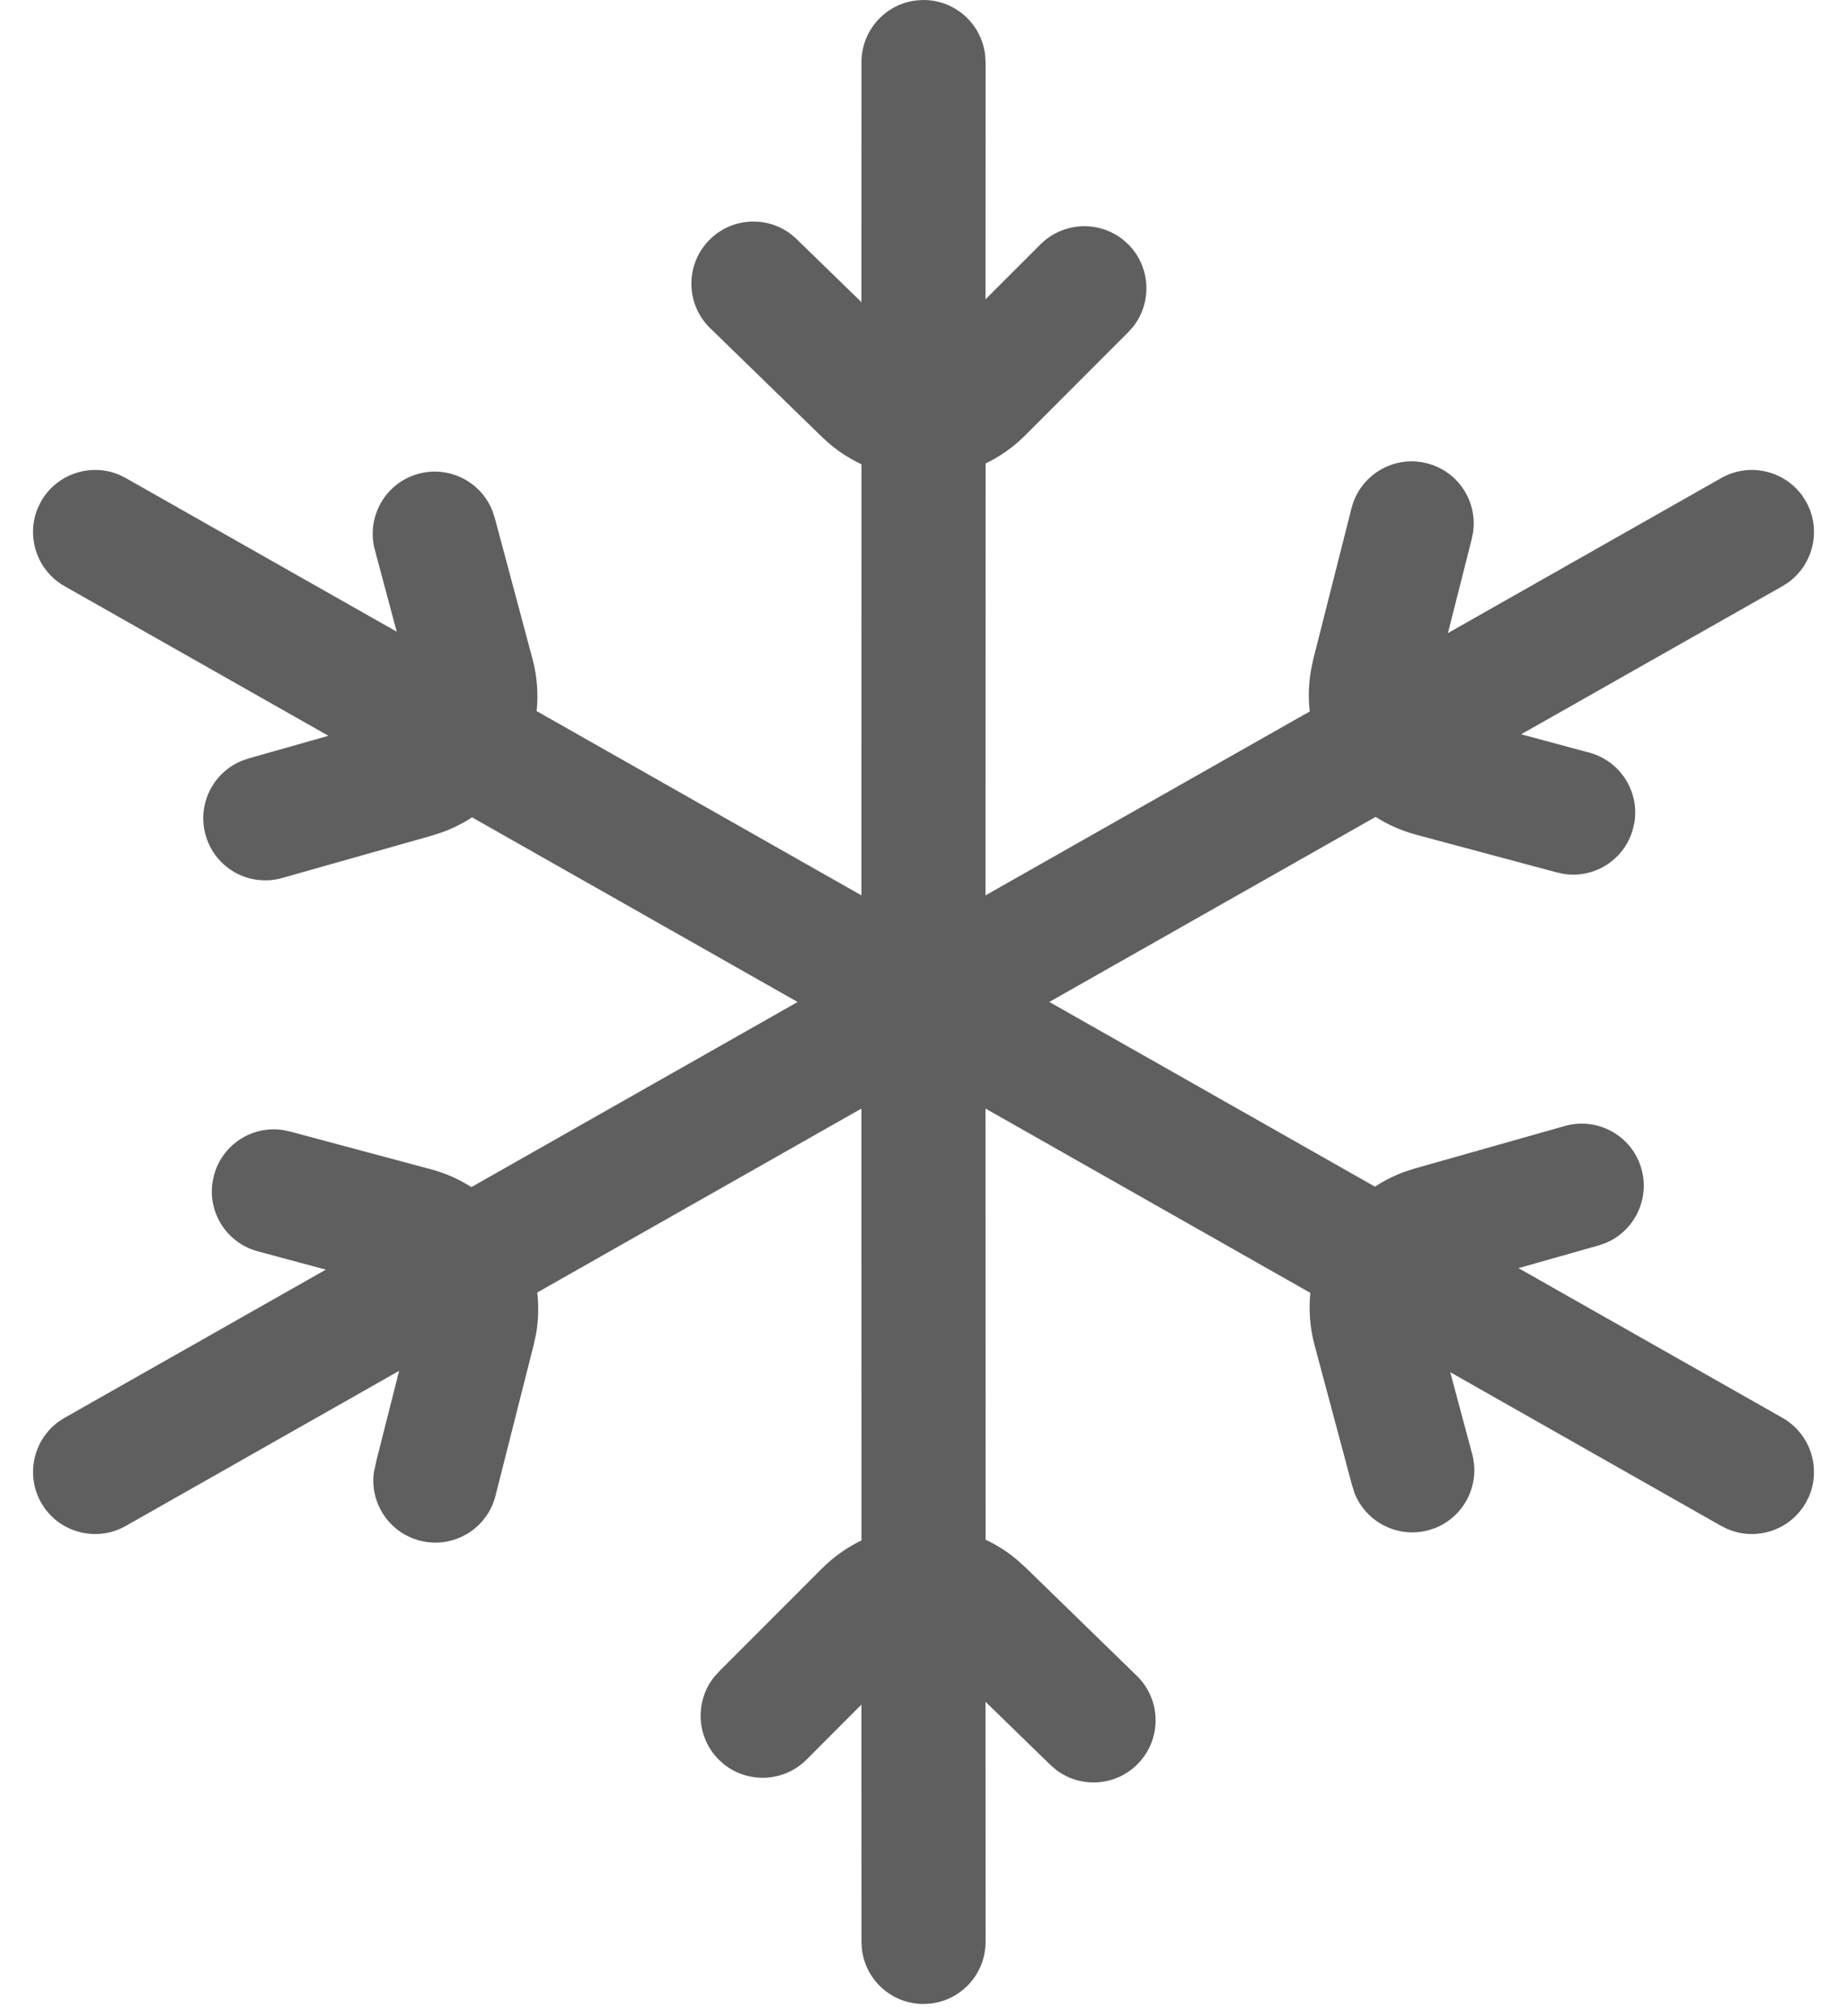<svg width="33" height="36" viewBox="0 0 33 36" fill="none" xmlns="http://www.w3.org/2000/svg">
<path fill-rule="evenodd" clip-rule="evenodd" d="M16.5 0C17.071 0 17.542 0.433 17.602 0.988L17.609 1.109L17.608 5.344L18.59 4.363C18.993 3.962 19.627 3.934 20.062 4.277L20.159 4.363C20.56 4.765 20.588 5.399 20.245 5.835L20.151 5.939L18.315 7.775C18.104 7.986 17.864 8.153 17.609 8.276L17.608 15.987L23.401 12.703C23.373 12.46 23.38 12.21 23.424 11.959L23.464 11.771L24.147 9.075C24.298 8.481 24.901 8.121 25.494 8.272C26.048 8.411 26.398 8.947 26.32 9.5L26.294 9.629L25.87 11.304L30.747 8.539C31.241 8.255 31.866 8.394 32.196 8.844L32.262 8.945C32.547 9.439 32.407 10.065 31.957 10.395L31.856 10.461L27.178 13.111L28.394 13.438C28.946 13.586 29.289 14.125 29.203 14.677L29.177 14.796C29.03 15.347 28.491 15.691 27.939 15.604L27.802 15.574L25.305 14.905C25.041 14.834 24.797 14.726 24.578 14.586L18.748 17.89L24.566 21.188C24.728 21.082 24.904 20.993 25.092 20.924L25.284 20.862L27.959 20.105C28.548 19.938 29.161 20.281 29.327 20.869C29.483 21.419 29.194 21.99 28.677 22.199L28.562 22.238L27.131 22.643L31.856 25.321C32.35 25.607 32.541 26.218 32.317 26.729L32.262 26.836C31.977 27.33 31.366 27.522 30.855 27.297L30.747 27.243L25.911 24.501L26.304 25.965C26.451 26.517 26.155 27.084 25.635 27.286L25.52 27.323C24.968 27.471 24.401 27.174 24.199 26.654L24.151 26.498L23.488 24.021C23.403 23.707 23.381 23.391 23.412 23.085L17.608 19.794L17.609 27.492C17.801 27.582 17.984 27.696 18.154 27.836L18.318 27.983L20.312 29.923C20.75 30.349 20.76 31.051 20.333 31.49C19.938 31.898 19.304 31.936 18.864 31.597L18.766 31.512L17.608 30.386L17.609 34.673C17.609 35.244 17.176 35.715 16.621 35.775L16.5 35.782C15.929 35.782 15.458 35.349 15.398 34.794L15.392 34.673L15.391 30.436L14.41 31.419C14.008 31.82 13.374 31.848 12.938 31.505L12.842 31.419C12.441 31.017 12.412 30.383 12.756 29.947L12.868 29.824L14.685 28.007C14.897 27.795 15.136 27.628 15.392 27.505L15.391 19.794L9.599 23.078C9.627 23.321 9.621 23.571 9.577 23.822L9.536 24.011L8.853 26.707C8.703 27.301 8.099 27.66 7.507 27.51C6.952 27.37 6.602 26.834 6.681 26.282L6.727 26.073L7.131 24.477L2.253 27.243C1.759 27.527 1.134 27.388 0.804 26.938L0.738 26.836C0.454 26.342 0.593 25.717 1.043 25.387L1.144 25.321L5.821 22.67L4.606 22.343C4.055 22.196 3.711 21.657 3.798 21.105L3.823 20.986C3.971 20.434 4.51 20.091 5.062 20.178L5.198 20.208L7.696 20.877C7.96 20.947 8.203 21.056 8.422 21.196L14.251 17.891L8.434 14.594C8.272 14.7 8.097 14.789 7.909 14.857L7.717 14.92L5.041 15.677C4.453 15.844 3.839 15.501 3.674 14.912C3.518 14.363 3.806 13.792 4.324 13.583L4.438 13.543L5.868 13.138L1.144 10.461C0.65 10.175 0.459 9.564 0.683 9.053L0.738 8.945C1.024 8.452 1.635 8.26 2.145 8.484L2.253 8.539L7.088 11.279L6.697 9.817C6.549 9.265 6.846 8.698 7.365 8.496L7.48 8.458C8.032 8.311 8.599 8.607 8.801 9.128L8.842 9.255L9.513 11.761C9.597 12.075 9.62 12.391 9.588 12.697L15.391 15.987L15.392 8.29C15.189 8.195 14.995 8.072 14.818 7.922L14.682 7.798L12.688 5.859C12.25 5.433 12.24 4.731 12.667 4.292C13.062 3.884 13.696 3.846 14.136 4.185L14.234 4.27L15.391 5.395L15.392 1.109C15.392 0.537 15.824 0.067 16.379 0.007L16.5 0Z" fill="#5F5F5F"/>
</svg>
